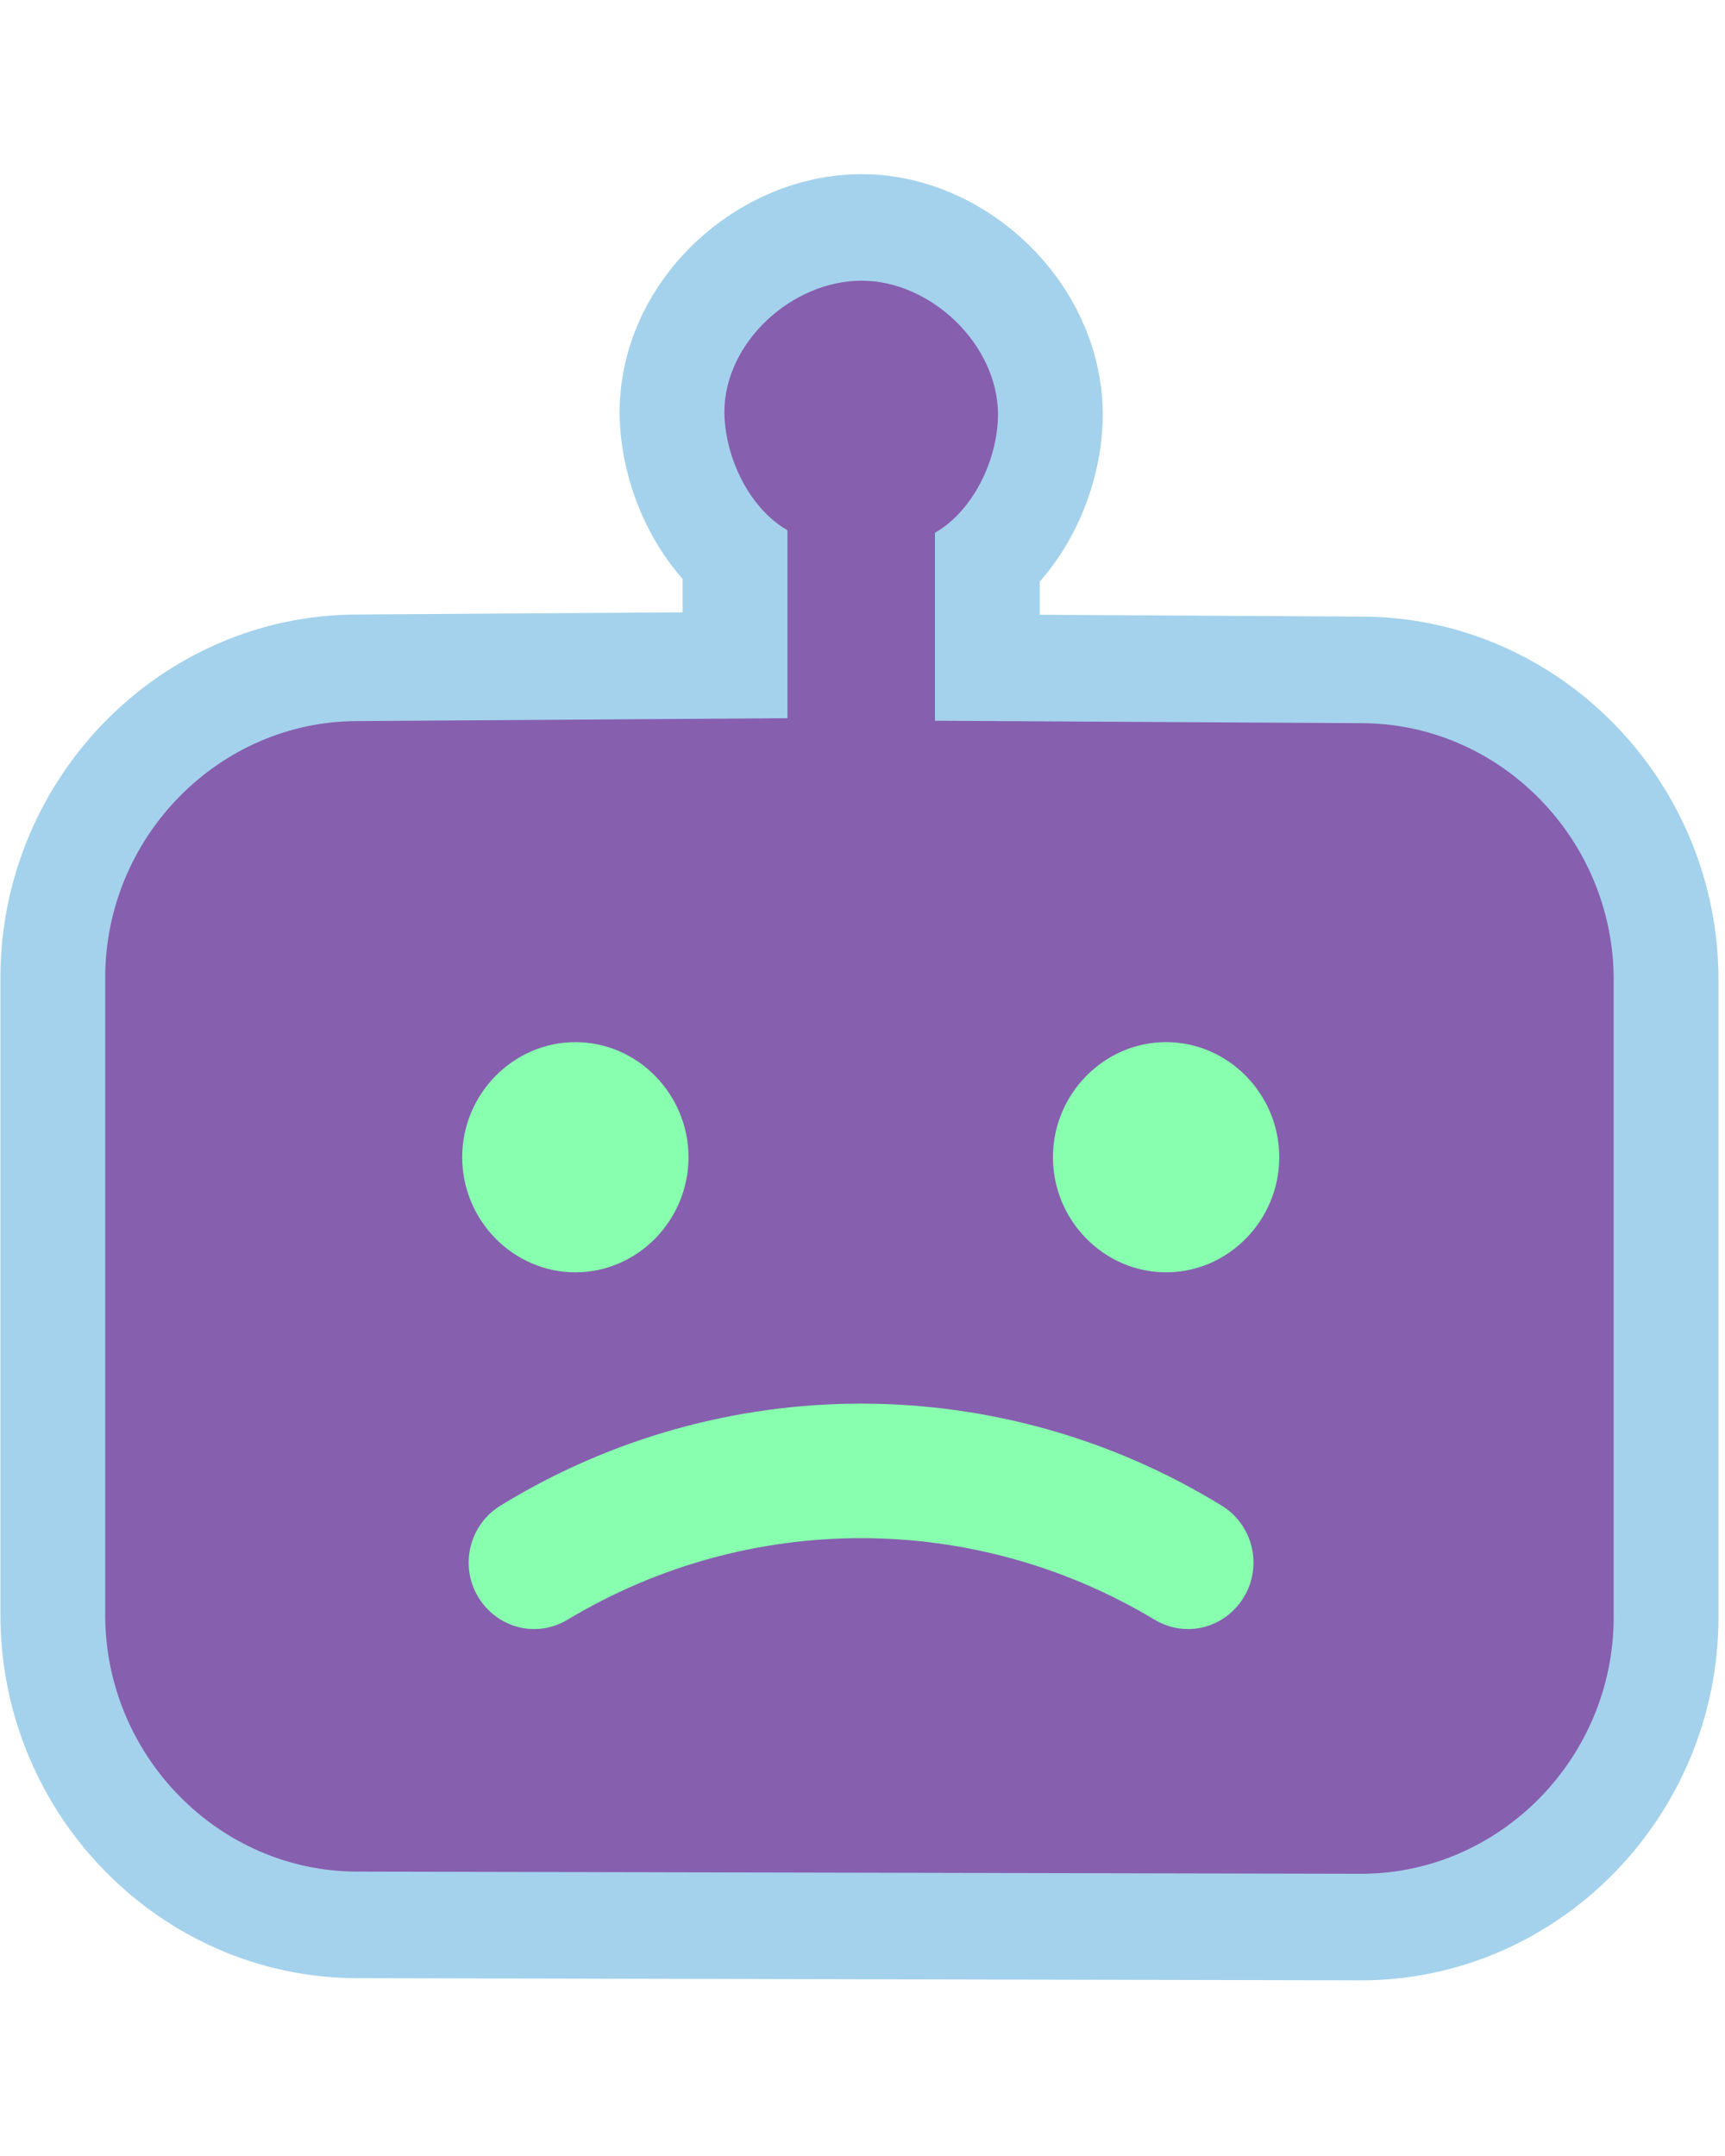 <?xml version="1.0" encoding="UTF-8" standalone="no"?>
<!DOCTYPE svg PUBLIC "-//W3C//DTD SVG 1.1//EN" "http://www.w3.org/Graphics/SVG/1.1/DTD/svg11.dtd">
<svg width="100%" height="100%" viewBox="0 0 20 25" version="1.1" xmlns="http://www.w3.org/2000/svg" xmlns:xlink="http://www.w3.org/1999/xlink" xml:space="preserve" xmlns:serif="http://www.serif.com/" style="fill-rule:evenodd;clip-rule:evenodd;stroke-linejoin:round;stroke-miterlimit:2;">
    <g transform="matrix(1.827,0,0,1.858,-8.339,-6.676)">
        <g transform="matrix(0.566,0,0,0.566,4.404,3.764)">
            <path d="M15.549,7.672L10.766,7.645L10.766,5.573C11.198,5.328 11.468,4.768 11.473,4.272C11.473,3.496 10.72,2.793 9.944,2.793C9.168,2.793 8.405,3.468 8.405,4.244C8.411,4.74 8.681,5.3 9.112,5.545L9.112,7.617L4.29,7.649C2.739,7.65 1.464,8.926 1.463,10.476L1.463,17.508C1.464,19.059 2.739,20.334 4.29,20.335L15.549,20.359C17.1,20.357 18.375,19.082 18.376,17.531L18.376,10.5C18.375,8.949 17.1,7.674 15.549,7.672Z" style="fill:none;fill-rule:nonzero;stroke:rgb(164,210,236);stroke-width:2.35px;"/>
            <path d="M15.549,7.672L10.766,7.645L10.766,5.573C11.198,5.328 11.468,4.768 11.473,4.272C11.473,3.496 10.72,2.793 9.944,2.793C9.168,2.793 8.405,3.468 8.405,4.244C8.411,4.74 8.681,5.3 9.112,5.545L9.112,7.617L4.29,7.649C2.739,7.65 1.464,8.926 1.463,10.476L1.463,17.508C1.464,19.059 2.739,20.334 4.29,20.335L15.549,20.359C17.1,20.357 18.375,19.082 18.376,17.531L18.376,10.5C18.375,8.949 17.1,7.674 15.549,7.672Z" style="fill:rgb(135,95,175);fill-rule:nonzero;"/>
        </g>
        <g transform="matrix(0.508,0,0,0.508,5.343,3.844)">
            <path d="M4.241,13.723C4.241,12.947 4.879,12.309 5.655,12.309C6.431,12.309 7.068,12.947 7.068,13.723C7.068,14.499 6.431,15.137 5.655,15.137C4.879,15.137 4.241,14.499 4.241,13.723Z" style="fill:rgb(135,255,175);fill-rule:nonzero;"/>
        </g>
        <g transform="matrix(0.587,0,0,0.587,4.22,2.456)">
            <path d="M5.998,17.944C8.391,16.499 11.4,16.499 13.793,17.944C14.007,18.071 14.138,18.302 14.138,18.551C14.138,18.938 13.819,19.257 13.431,19.257C13.303,19.257 13.177,19.222 13.066,19.156C11.113,18.002 8.678,18.002 6.725,19.156C6.615,19.222 6.489,19.257 6.36,19.257C5.973,19.257 5.653,18.938 5.653,18.551C5.653,18.302 5.785,18.071 5.998,17.944Z" style="fill:rgb(135,255,175);fill-rule:nonzero;"/>
        </g>
        <g transform="matrix(0.508,0,0,0.508,4.783,3.844)">
            <path d="M14.137,15.137C13.36,15.137 12.723,14.499 12.723,13.723C12.723,12.947 13.36,12.309 14.137,12.309C14.913,12.309 15.55,12.947 15.55,13.723C15.55,14.499 14.913,15.137 14.137,15.137Z" style="fill:rgb(135,255,175);fill-rule:nonzero;"/>
        </g>
    </g>
</svg>
